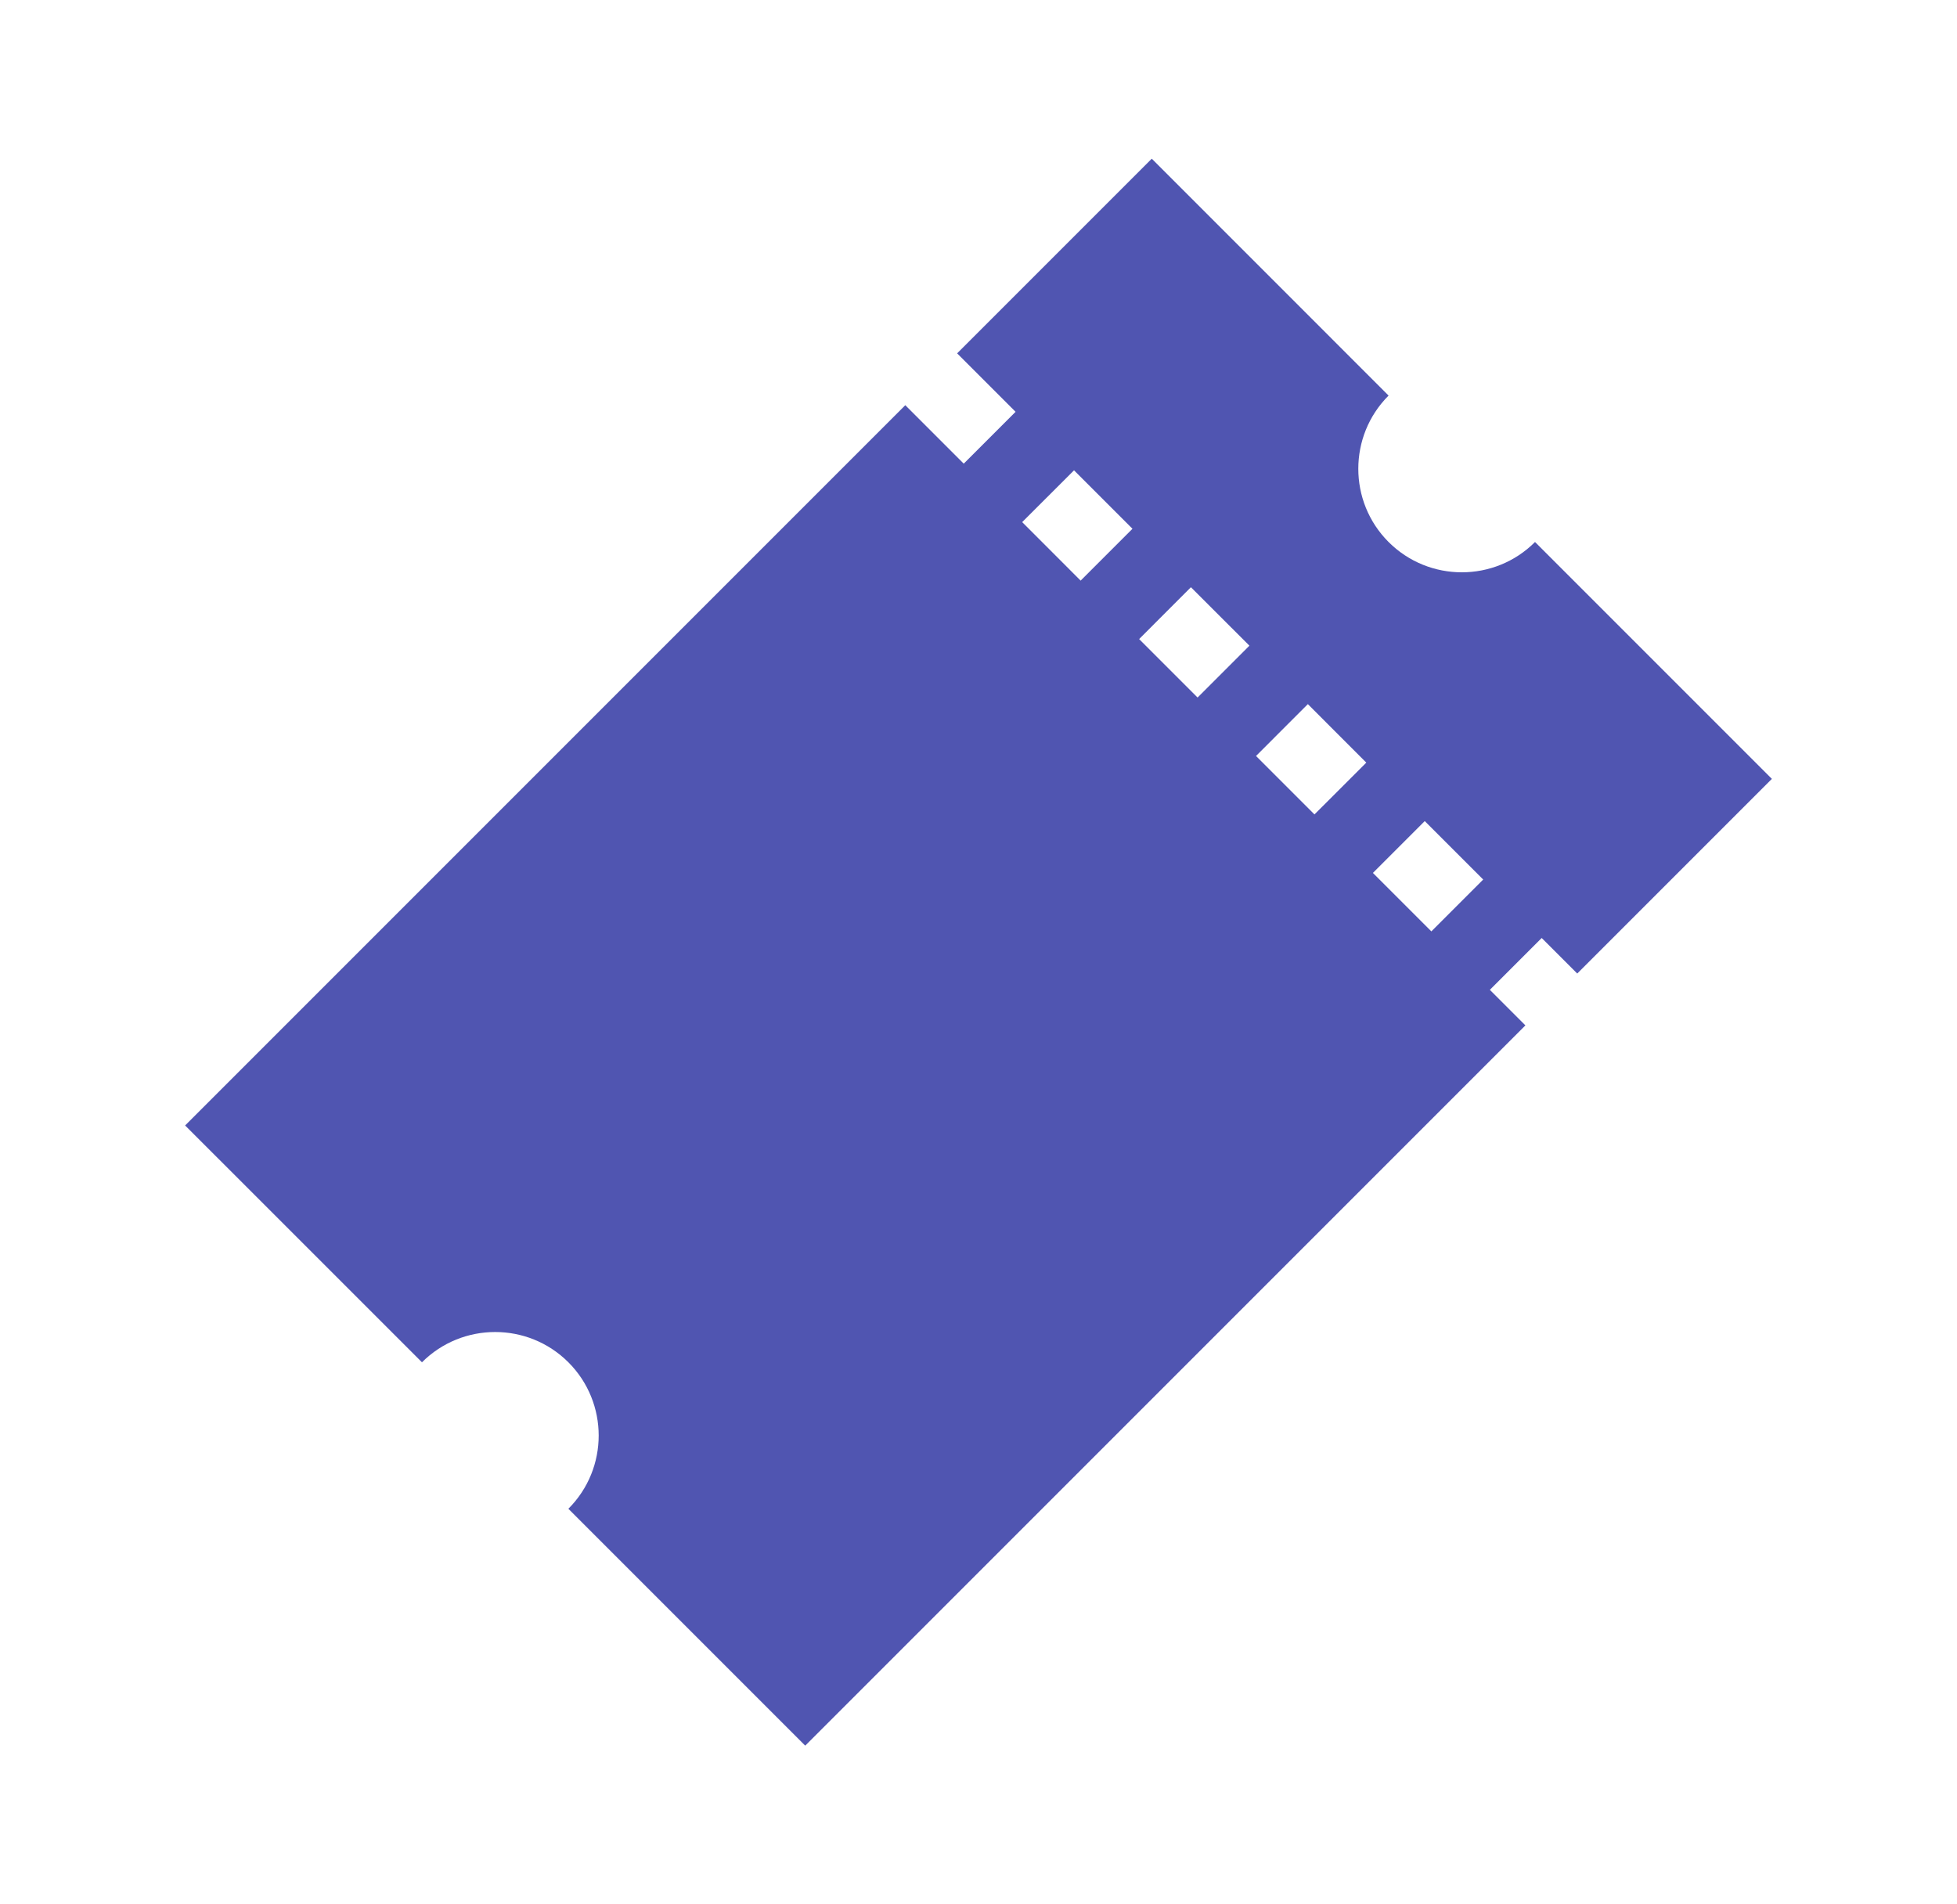 <svg width="37" height="36" viewBox="0 0 37 36" fill="none" xmlns="http://www.w3.org/2000/svg">
<path d="M26.253 7.478L21.776 3L18.096 6.68L19.201 7.785L18.221 8.765L17.116 7.66L3.5 21.276L7.978 25.753C8.741 24.99 9.983 24.99 10.746 25.753C11.51 26.517 11.51 27.759 10.746 28.522L15.224 33L28.84 19.384L28.168 18.712L29.148 17.732L29.82 18.404L33.5 14.724L29.022 10.246C28.259 11.01 27.017 11.01 26.253 10.246C25.49 9.483 25.49 8.241 26.253 7.478ZM28.042 16.627L27.062 17.607L25.957 16.502L26.937 15.522L28.042 16.627ZM25.832 14.417L24.852 15.396L23.747 14.291L24.727 13.311L25.832 14.417ZM23.622 12.206L22.642 13.186L21.537 12.081L22.516 11.101L23.622 12.206ZM21.411 9.996L20.431 10.976L19.326 9.87L20.306 8.891L21.411 9.996Z" fill="#5055B1"/>
</svg>
